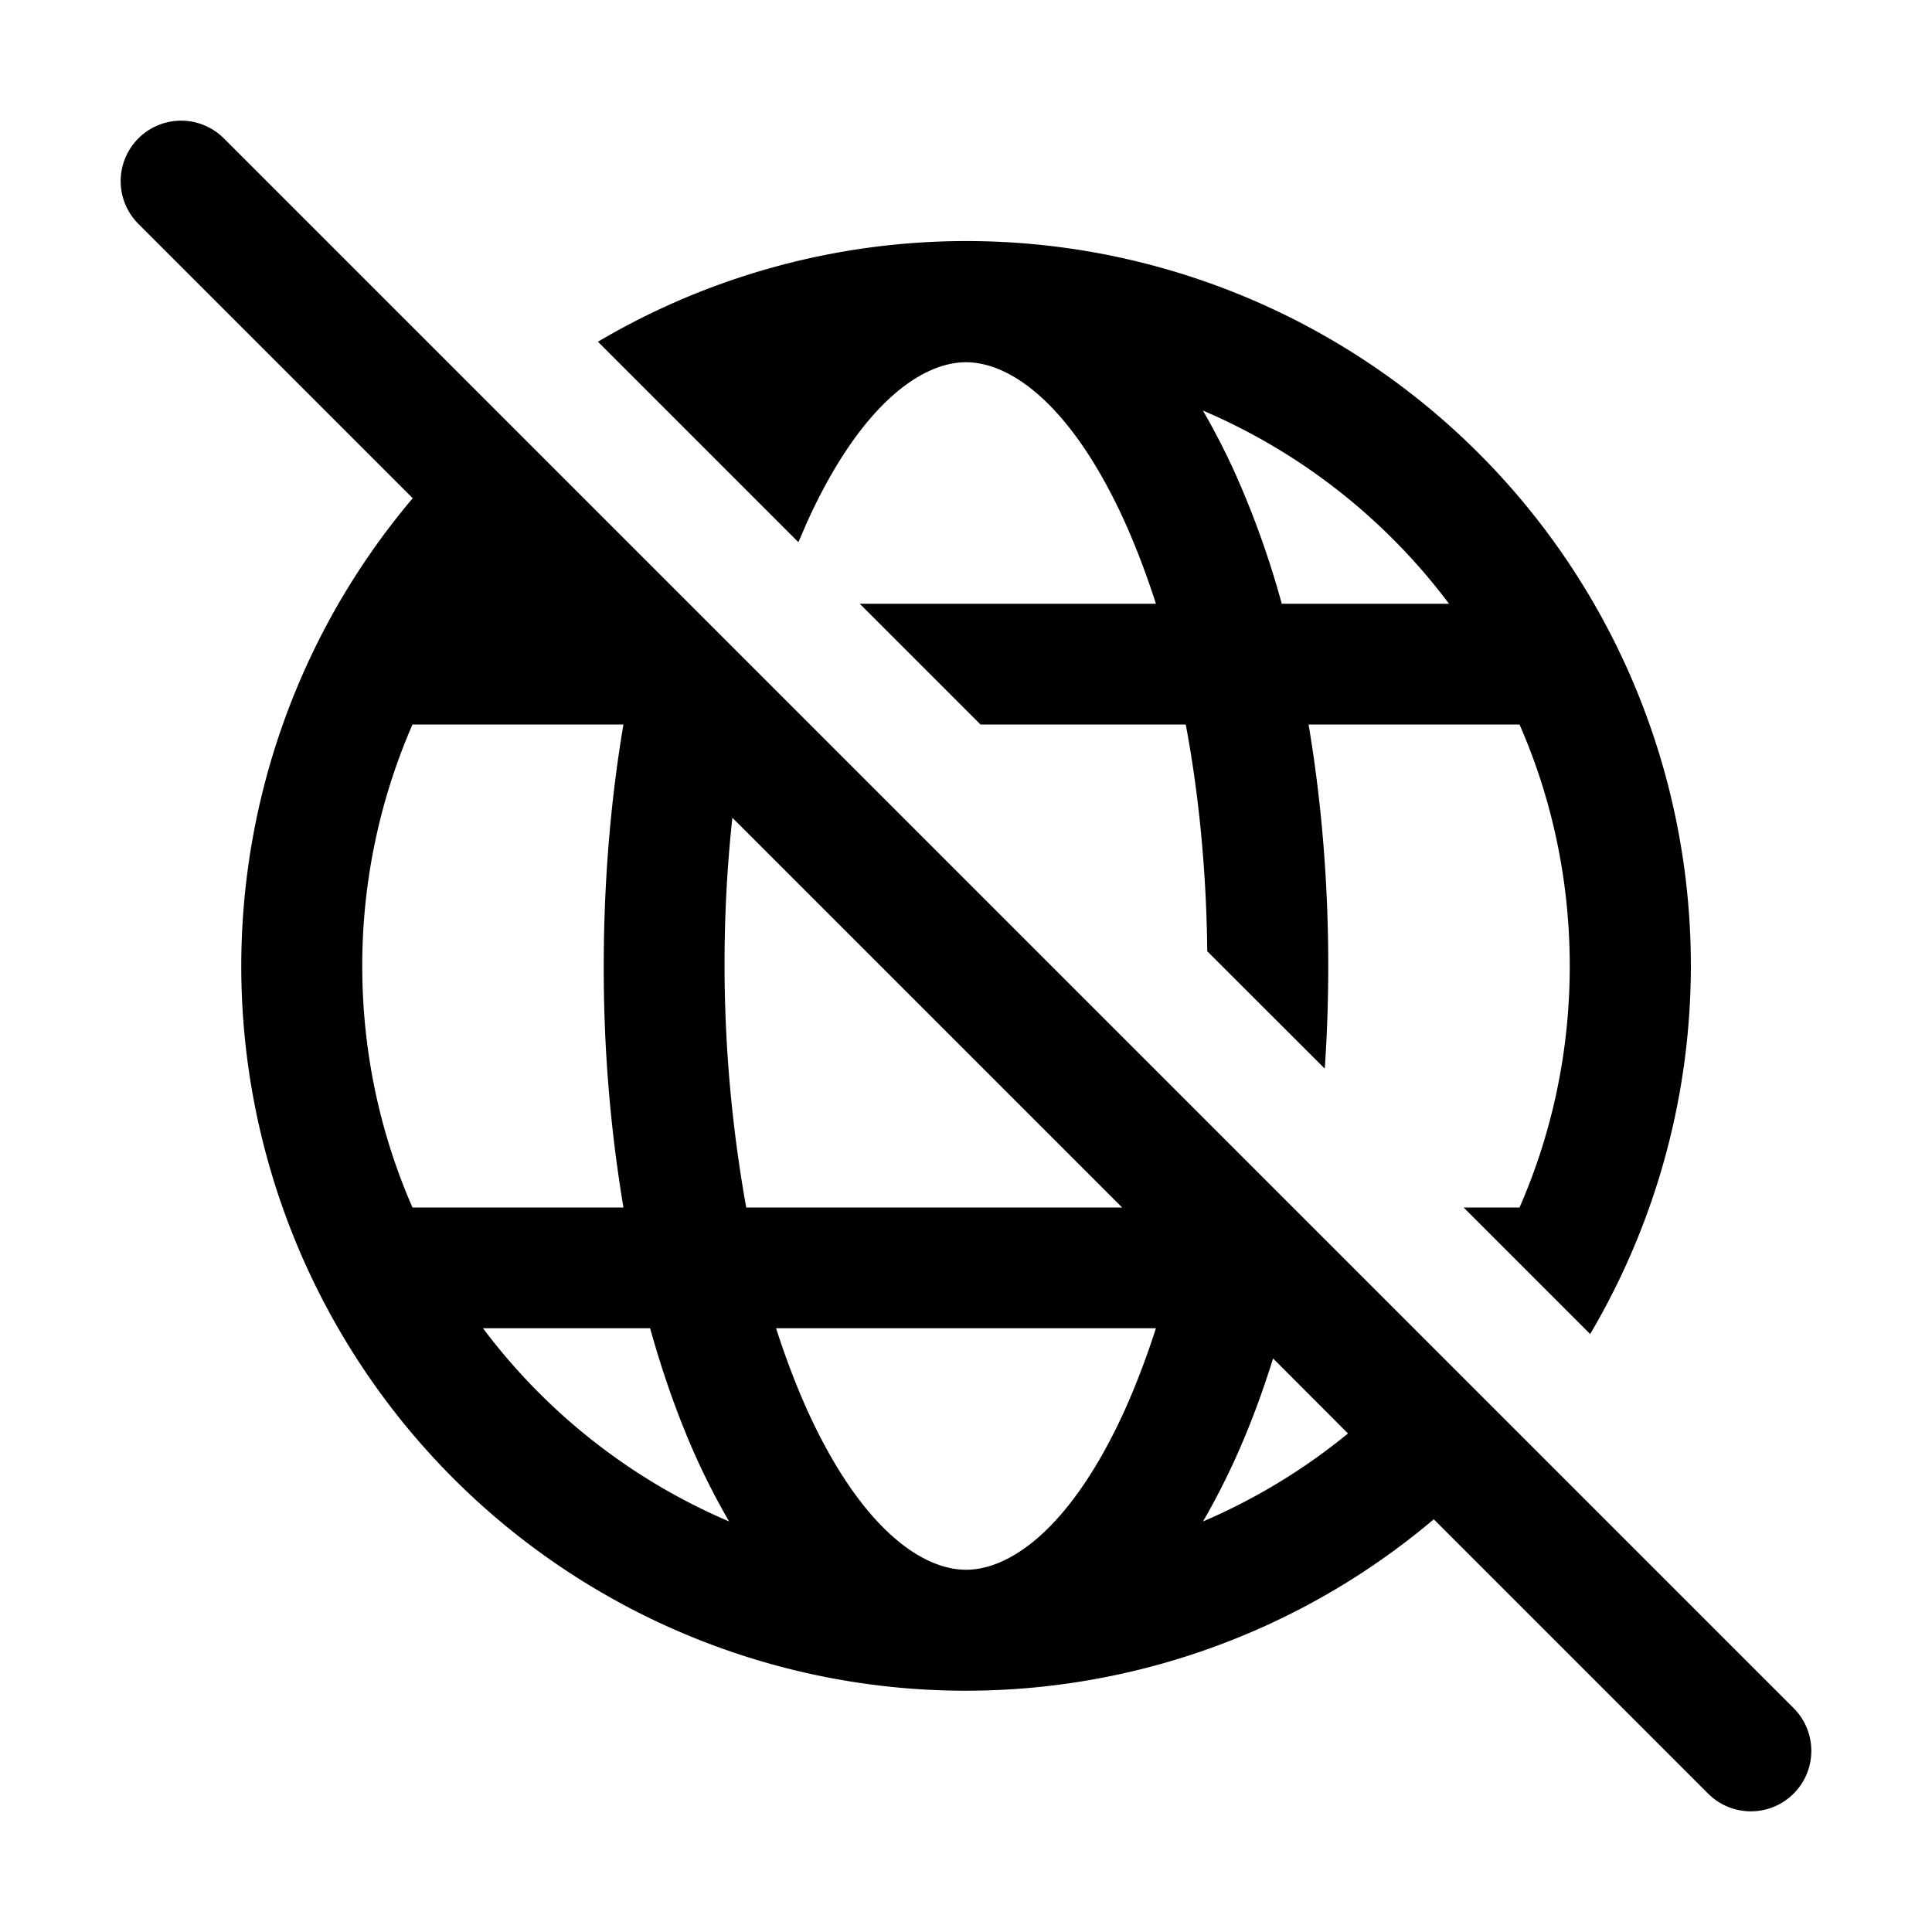 <svg xmlns="http://www.w3.org/2000/svg" width="3em" height="3em" viewBox="0 0 16 16"><path fill="currentColor" d="M11.874 12.582a6 6 0 0 1-8.456-8.456L1.146 1.854a.5.5 0 1 1 .708-.708l13 13a.5.5 0 0 1-.708.708zm-.71-.71l-.621-.622q-.141.454-.32.846a6 6 0 0 1-.26.504a5 5 0 0 0 1.201-.729M9.293 10L6.065 6.772A11.4 11.4 0 0 0 6.18 10zM5 8c0-.699.057-1.372.163-2H3.416A5 5 0 0 0 3 8c0 .711.148 1.388.416 2h1.747A12 12 0 0 1 5 8m.777 4.096q-.227-.5-.393-1.096H4a5 5 0 0 0 2.038 1.6a6 6 0 0 1-.261-.504m3.536-.414q.141-.313.26-.682H6.427q.119.369.26.682C7.125 12.644 7.627 13 8 13c.374 0 .875-.356 1.313-1.318M9.82 6c.108.576.171 1.21.178 1.878l.973.972Q11 8.433 11 8c0-.699-.057-1.372-.163-2h1.747c.268.612.416 1.289.416 2s-.148 1.388-.416 2h-.463l1.048 1.048A6 6 0 0 0 4.952 2.83l1.66 1.66l.075-.173C7.125 3.356 7.627 3 8 3c.374 0 .875.356 1.313 1.318q.141.313.26.682H7.12l1 1zM12 5h-1.385a7.5 7.5 0 0 0-.393-1.096a6 6 0 0 0-.26-.504A5 5 0 0 1 12 5"/></svg>